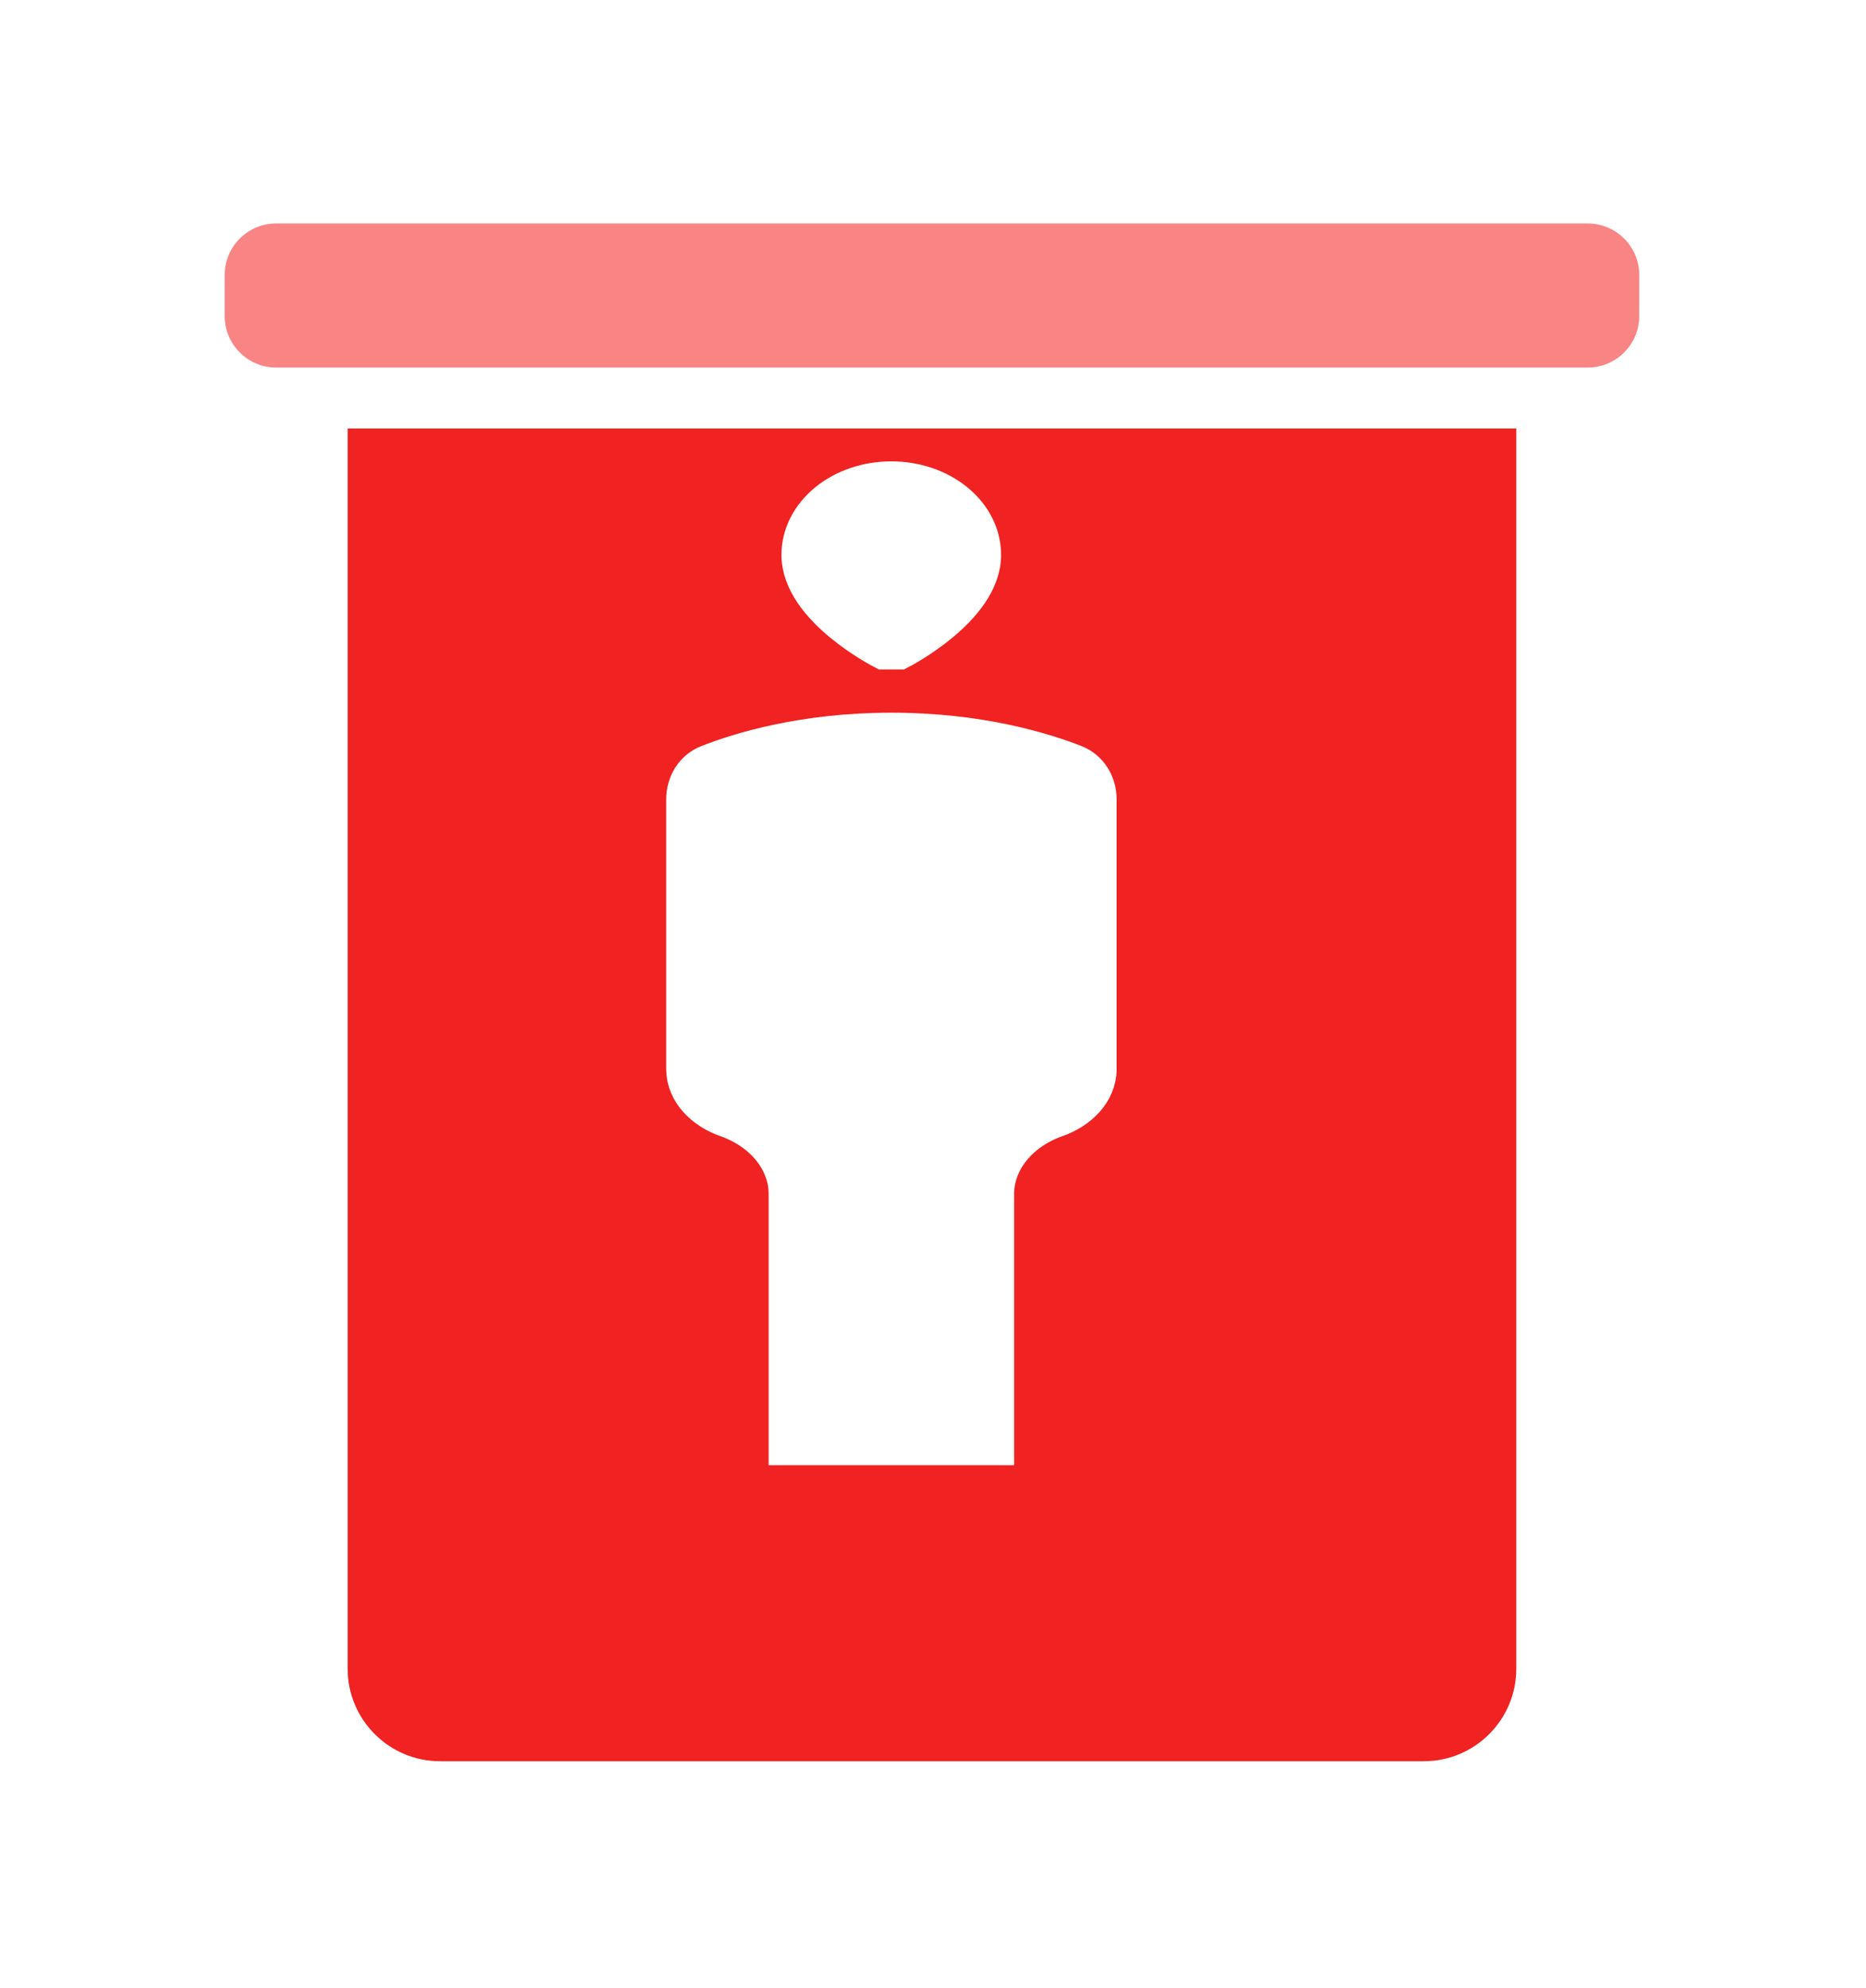 <svg width="46" height="49" viewBox="0 0 46 49" fill="none" xmlns="http://www.w3.org/2000/svg">
<g filter="url(#filter0_d_174_174)">
<path d="M6.82 37.129V5.809H37.129V37.129C37.129 38.803 35.772 40.16 34.098 40.16H9.851C8.177 40.16 6.82 38.803 6.82 37.129Z" fill="#F02222" stroke="white" stroke-width="1.5"/>
<path d="M3.789 3.789V2.778C3.789 1.662 4.693 0.758 5.809 0.758H38.139C39.255 0.758 40.16 1.662 40.16 2.778V3.789C40.16 4.905 39.255 5.809 38.139 5.809H5.809C4.693 5.809 3.789 4.905 3.789 3.789Z" fill="#F98484" stroke="white" stroke-width="1.5"/>
</g>
<path d="M24.5 35.613V29.428C24.5 28.88 24.766 28.354 25.24 27.967C25.47 27.779 25.74 27.63 26.034 27.528C26.561 27.344 27.026 26.91 27.026 26.352V19.699C27.026 19.329 26.823 18.99 26.479 18.855C25.703 18.55 24.134 18.066 21.974 18.066C19.814 18.066 18.245 18.55 17.47 18.855C17.126 18.99 16.923 19.329 16.923 19.699V26.352C16.923 26.91 17.388 27.344 17.915 27.528C18.208 27.63 18.478 27.779 18.709 27.967C19.182 28.354 19.448 28.88 19.448 29.428V35.613M21.785 16C21.785 16 19.764 14.968 19.764 13.677C19.764 13.198 19.997 12.739 20.411 12.4C20.825 12.061 21.386 11.871 21.972 11.871C22.557 11.871 23.119 12.061 23.533 12.4C23.947 12.739 24.179 13.198 24.179 13.677C24.179 14.968 22.164 16 22.164 16H21.785Z" fill="white"/>
<path d="M24.5 35.613V29.428C24.5 28.88 24.766 28.354 25.24 27.967C25.47 27.779 25.74 27.63 26.034 27.528C26.561 27.344 27.026 26.91 27.026 26.352V19.699C27.026 19.329 26.823 18.99 26.479 18.855C25.703 18.55 24.134 18.066 21.974 18.066C19.814 18.066 18.245 18.55 17.47 18.855C17.126 18.99 16.923 19.329 16.923 19.699V26.352C16.923 26.91 17.388 27.344 17.915 27.528C18.208 27.63 18.478 27.779 18.709 27.967C19.182 28.354 19.448 28.88 19.448 29.428V35.613H24.5ZM21.785 16C21.785 16 19.764 14.968 19.764 13.677C19.764 13.198 19.997 12.739 20.411 12.4C20.825 12.061 21.386 11.871 21.972 11.871C22.557 11.871 23.119 12.061 23.533 12.4C23.947 12.739 24.179 13.198 24.179 13.677C24.179 14.968 22.164 16 22.164 16H21.785Z" stroke="white"/>
<defs>
<filter id="filter0_d_174_174" x="0" y="0" width="45.969" height="49" filterUnits="userSpaceOnUse" color-interpolation-filters="sRGB">
<feFlood flood-opacity="0" result="BackgroundImageFix"/>
<feColorMatrix in="SourceAlpha" type="matrix" values="0 0 0 0 0 0 0 0 0 0 0 0 0 0 0 0 0 0 127 0" result="hardAlpha"/>
<feOffset dx="1" dy="4"/>
<feGaussianBlur stdDeviation="2"/>
<feComposite in2="hardAlpha" operator="out"/>
<feColorMatrix type="matrix" values="0 0 0 0 0 0 0 0 0 0 0 0 0 0 0 0 0 0 0.25 0"/>
<feBlend mode="normal" in2="BackgroundImageFix" result="effect1_dropShadow_174_174"/>
<feBlend mode="normal" in="SourceGraphic" in2="effect1_dropShadow_174_174" result="shape"/>
</filter>
</defs>
</svg>
